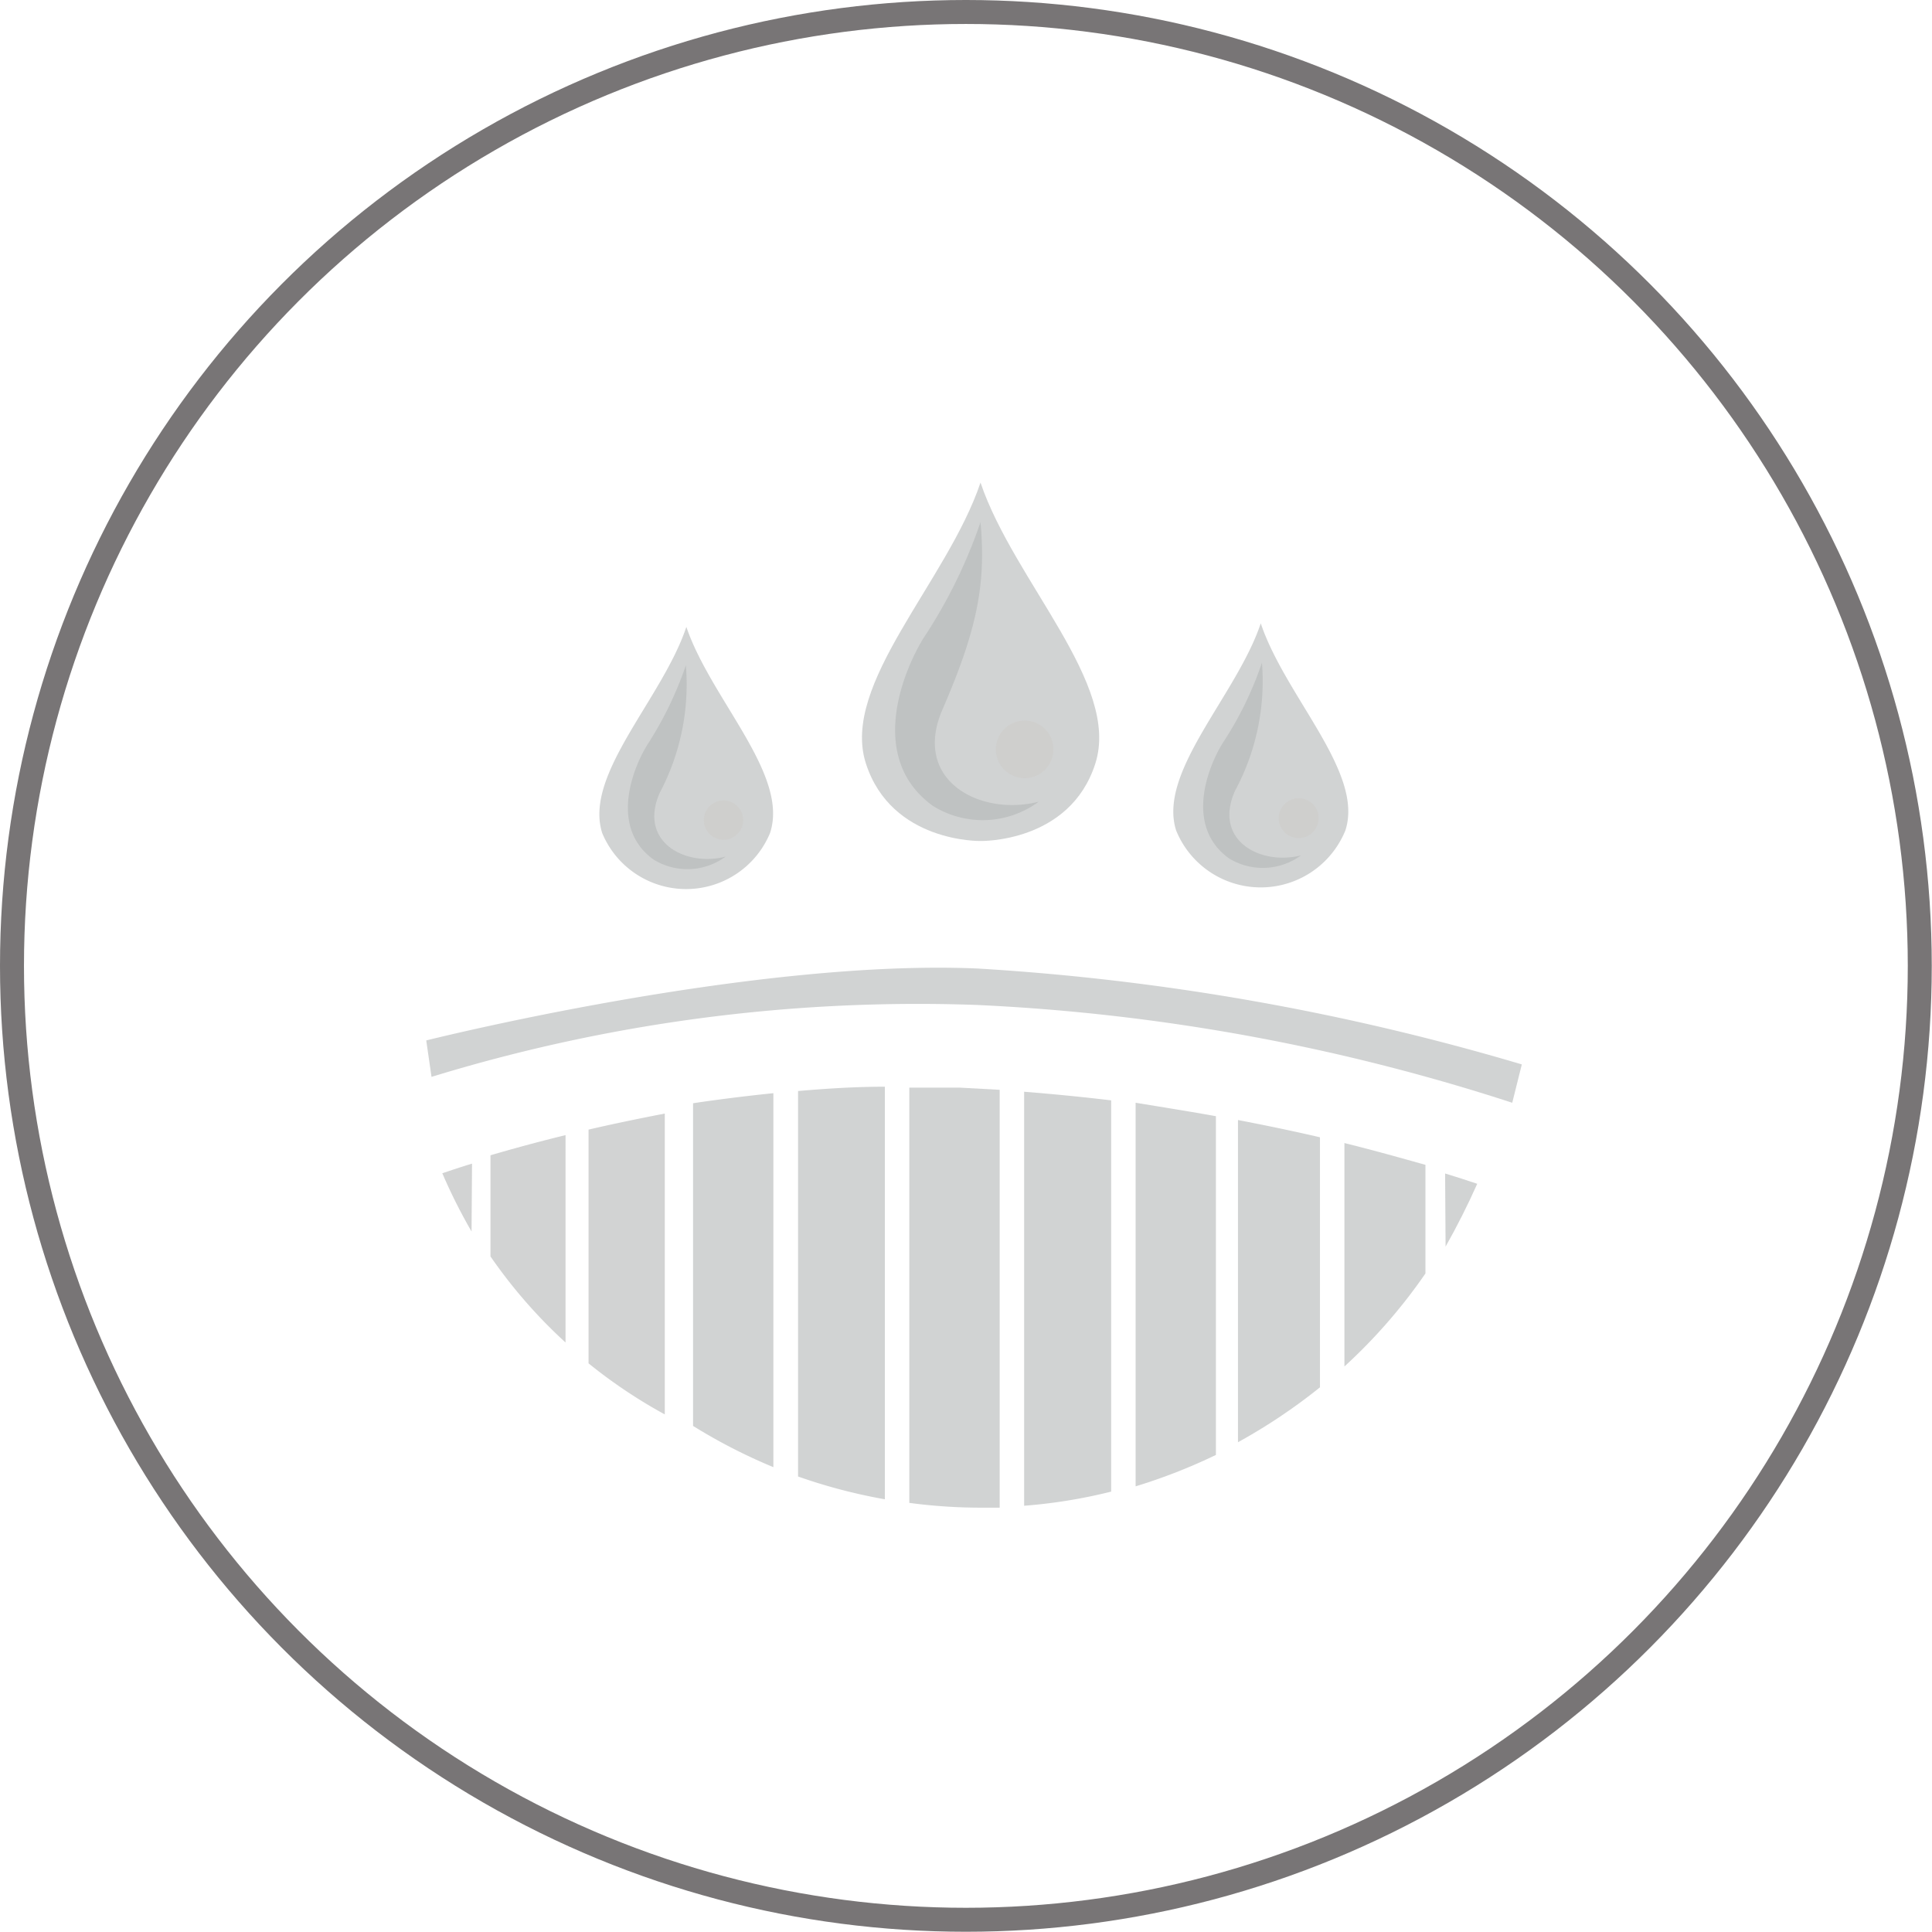 <svg xmlns="http://www.w3.org/2000/svg" viewBox="0 0 80.59 80.59"><defs><style>.cls-1{isolation:isolate;}.cls-2{fill:none;stroke:#231f20;stroke-miterlimit:10;}.cls-2,.cls-3,.cls-4,.cls-6{opacity:0.61;}.cls-3,.cls-6,.cls-7{fill:#b5b7b7;}.cls-5{fill:#ceccc9;}.cls-6{mix-blend-mode:multiply;}</style></defs><title>skin</title><g class="cls-1"><g id="Layer_2" data-name="Layer 2"><g id="Layer_103" data-name="Layer 103"><circle class="cls-2" cx="40.29" cy="40.29" r="39.79"/><path class="cls-3" d="M17.78,43.4s13.57-3.41,23-3a100.9,100.9,0,0,1,22.7,4L63.08,46a84.62,84.62,0,0,0-22.33-4.08,69.14,69.14,0,0,0-22.75,3Z"/><path class="cls-3" d="M40.9,20.13c-1.39,4.13-5.85,8.41-4.78,11.72s4.78,3.23,4.78,3.23,3.73.09,4.79-3.23S42.3,24.26,40.9,20.13Z"/><g class="cls-4"><path class="cls-5" d="M43.94,31.26a1.2,1.2,0,1,1-1.2-1.2A1.19,1.19,0,0,1,43.94,31.26Z"/></g><path class="cls-6" d="M40.9,21.78a21,21,0,0,1-2.38,4.84c-.91,1.49-2.31,5.05.4,7a3.93,3.93,0,0,0,4.41-.18c-2.43.63-5.33-.88-4-3.88C40.74,26.29,41.14,24.4,40.9,21.78Z"/><path class="cls-3" d="M28.63,26.15c-1,3-4.29,6.16-3.51,8.6a3.79,3.79,0,0,0,7,0C32.93,32.31,29.66,29.18,28.63,26.15Z"/><g class="cls-4"><path class="cls-5" d="M31,34.21a.82.82,0,1,1-.82-.82A.82.82,0,0,1,31,34.21Z"/></g><path class="cls-6" d="M28.61,27.75A15,15,0,0,1,27,31.07c-.62,1-1.58,3.47.27,4.79a2.69,2.69,0,0,0,3-.13c-1.66.44-3.66-.6-2.75-2.66A9.66,9.66,0,0,0,28.61,27.75Z"/><path class="cls-3" d="M52.59,26c-1,3-4.31,6.19-3.53,8.64a3.81,3.81,0,0,0,7.06,0C56.91,32.22,53.62,29.07,52.59,26Z"/><g class="cls-4"><path class="cls-5" d="M55,34.13a.83.83,0,1,1-.82-.83A.82.82,0,0,1,55,34.13Z"/></g><path class="cls-6" d="M52.64,27.64A14.47,14.47,0,0,1,51,31c-.62,1-1.59,3.47.27,4.81a2.7,2.7,0,0,0,3-.13c-1.67.43-3.67-.6-2.76-2.68A9.65,9.65,0,0,0,52.64,27.64Z"/><path class="cls-3" d="M51.64,46.72V60.16a23.72,23.72,0,0,0,3.42-2.29V47.44Q53.47,47.07,51.64,46.72Z"/><path class="cls-3" d="M47.37,46V62a23.5,23.5,0,0,0,3.35-1.31V46.56C49.66,46.37,48.54,46.19,47.37,46Z"/><path class="cls-3" d="M42.72,45.54V62.81a21.81,21.81,0,0,0,3.63-.59V45.9Q44.6,45.69,42.72,45.54Z"/><path class="cls-3" d="M59.46,53.12V48.59c-1-.28-2.09-.59-3.38-.91V57A22.66,22.66,0,0,0,59.46,53.12Z"/><path class="cls-3" d="M60.3,52c.48-.85.92-1.72,1.32-2.62,0,0,0,0,0,0-.39-.13-.84-.28-1.34-.43Z"/><g class="cls-4"><path class="cls-7" d="M27.73,46.45V59a21.26,21.26,0,0,1-3.18-2.13V47.12C25.53,46.89,26.6,46.67,27.73,46.45Z"/><path class="cls-7" d="M20.46,52.41V48.19c.89-.26,1.94-.55,3.13-.84V56A21.06,21.06,0,0,1,20.46,52.41Z"/><path class="cls-7" d="M19.67,51.37a23,23,0,0,1-1.22-2.43l0,0c.36-.12.77-.26,1.24-.4Z"/></g><path class="cls-3" d="M36.91,62.54V45.33c-1.24,0-2.45.08-3.62.18V61.59A22.92,22.92,0,0,0,36.91,62.54Z"/><path class="cls-3" d="M32.26,61.2V45.6c-1.16.12-2.29.26-3.35.42V59.48A23,23,0,0,0,32.26,61.2Z"/><path class="cls-3" d="M40.9,62.89l.8,0V45.46l-1.64-.09c-.71,0-1.43,0-2.13,0V62.69A22.56,22.56,0,0,0,40.9,62.89Z"/></g></g></g></svg>
